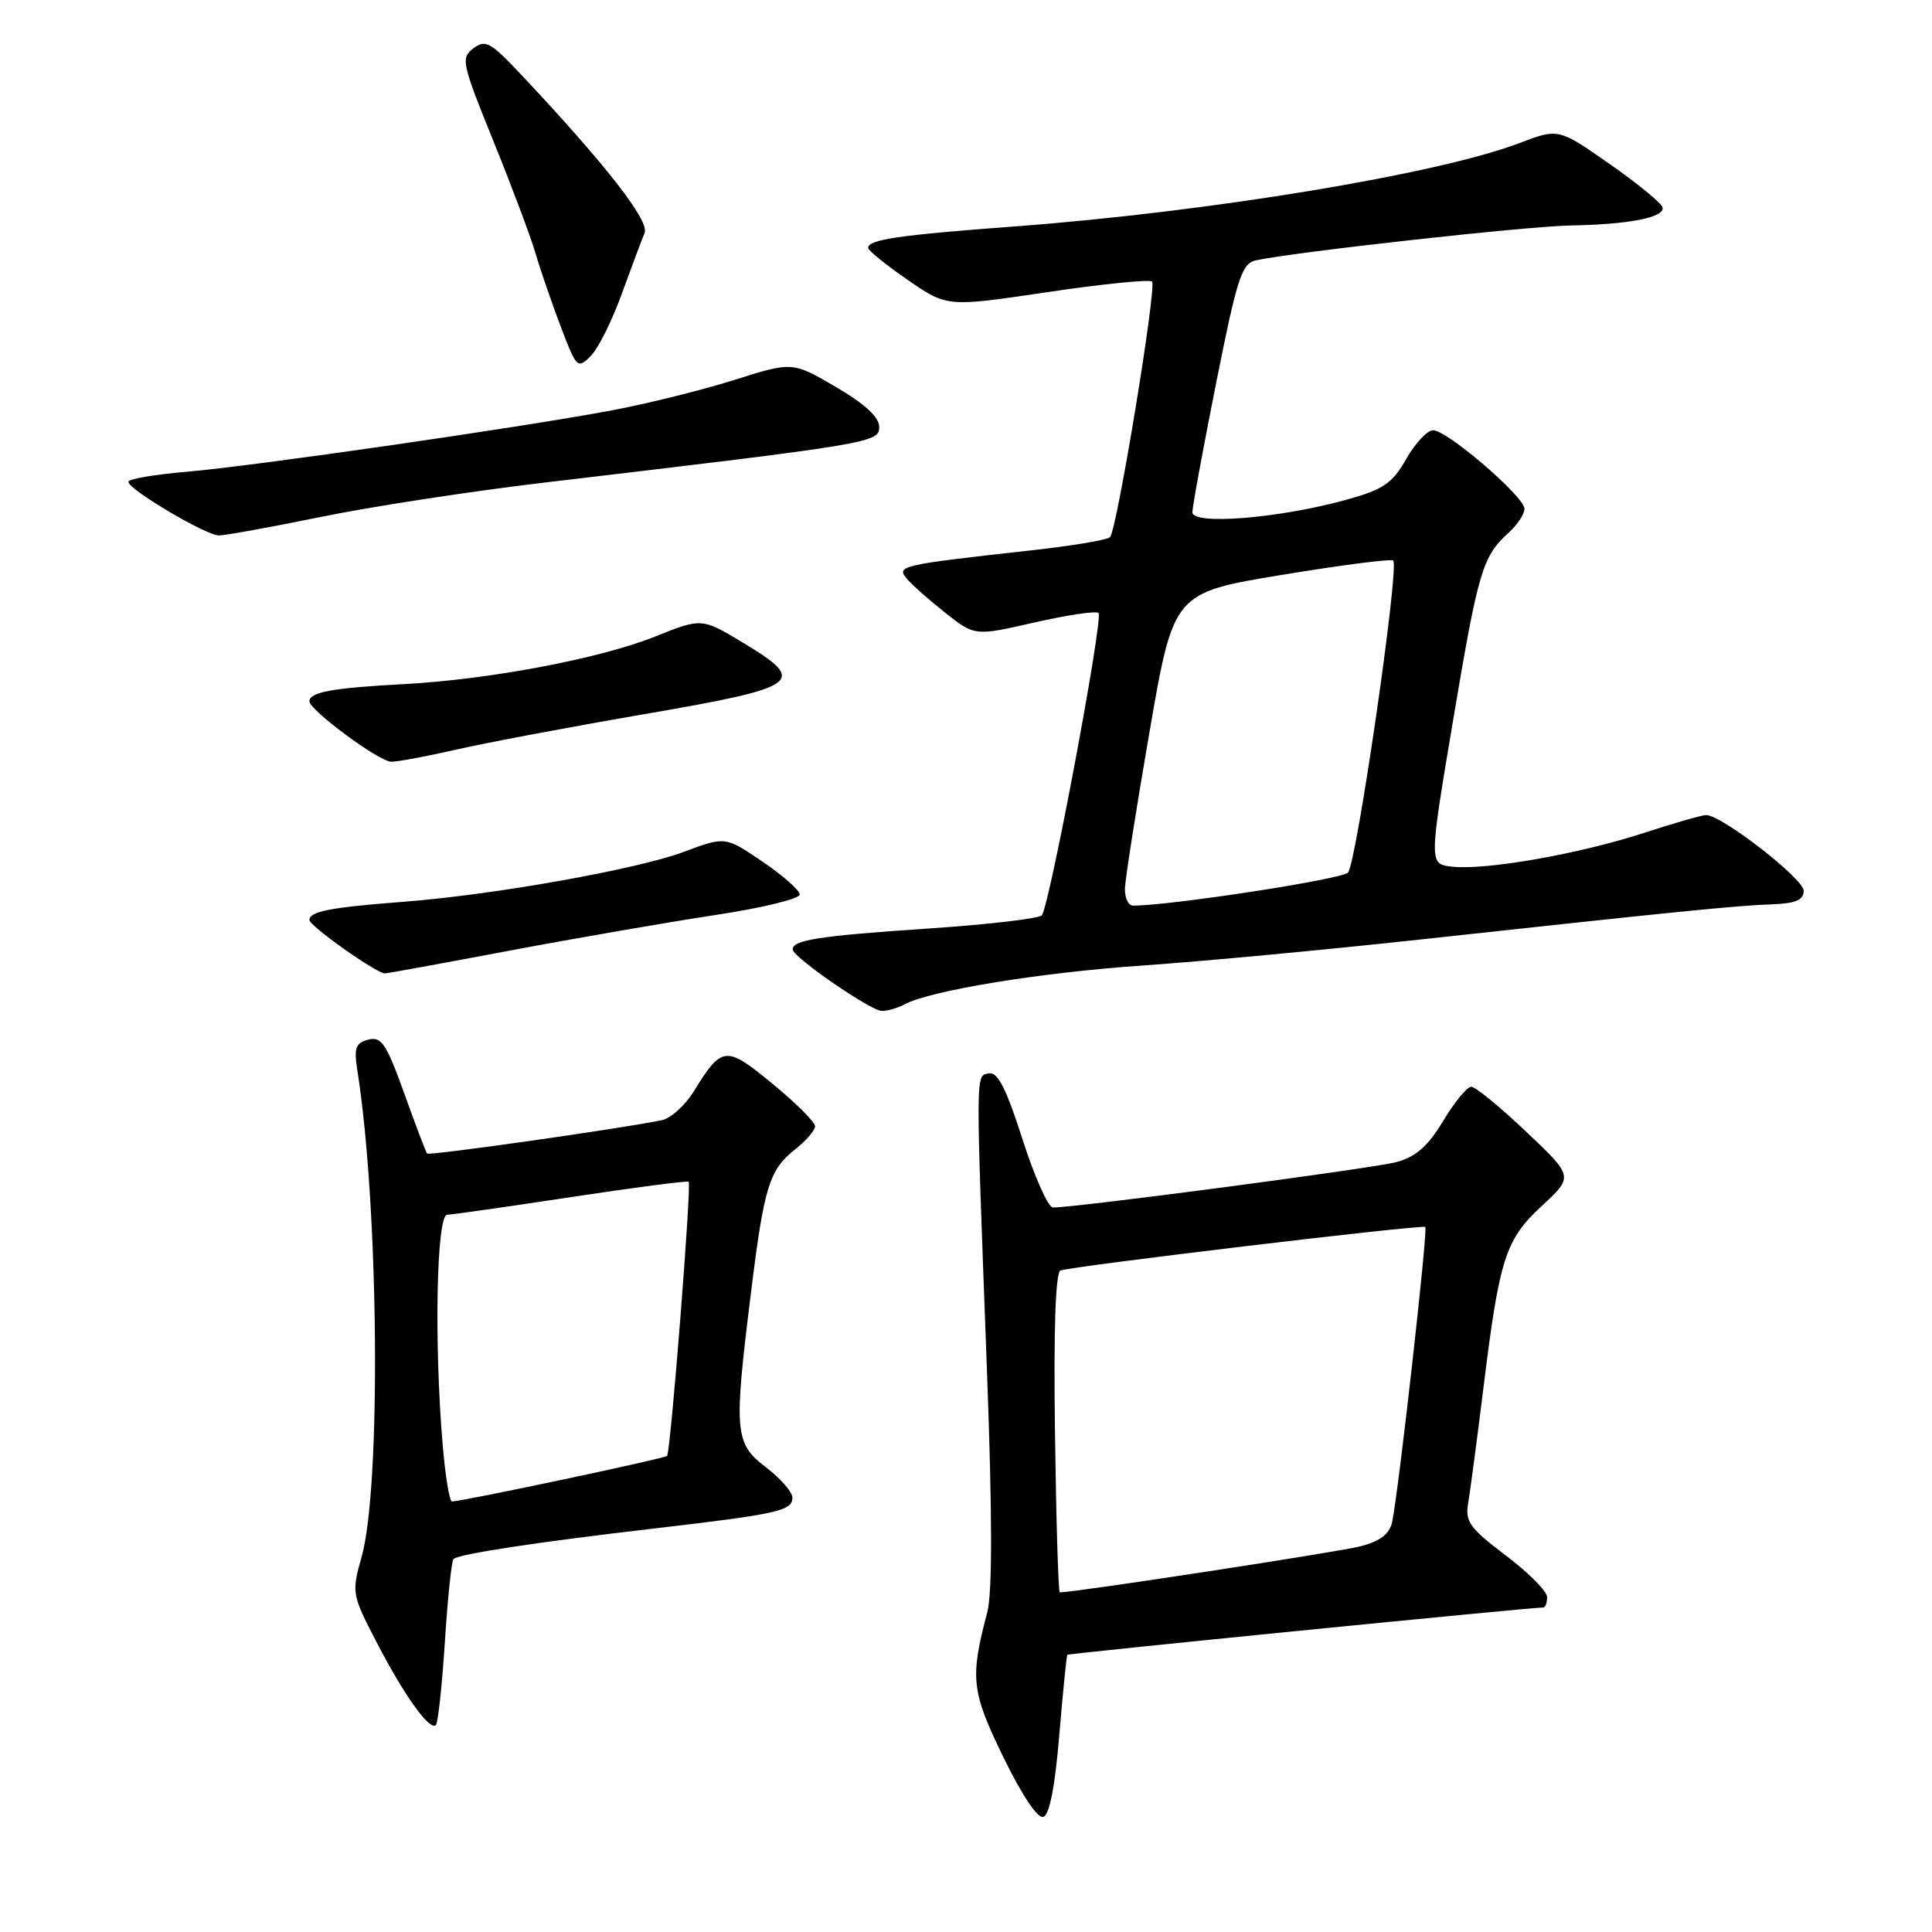 <?xml version="1.0" encoding="UTF-8" standalone="no"?>
<!DOCTYPE svg PUBLIC "-//W3C//DTD SVG 1.1//EN" "http://www.w3.org/Graphics/SVG/1.1/DTD/svg11.dtd" >
<svg xmlns="http://www.w3.org/2000/svg" xmlns:xlink="http://www.w3.org/1999/xlink" version="1.1" viewBox="0 0 256 256">
 <g >
 <path fill="currentColor"
d=" M 140.36 229.92 C 140.84 224.19 141.32 219.40 141.43 219.27 C 141.59 219.08 202.76 213.00 204.49 213.00 C 204.77 213.00 205.00 212.38 205.00 211.62 C 205.00 210.86 202.54 208.38 199.53 206.11 C 194.78 202.53 194.12 201.61 194.53 199.24 C 194.79 197.73 195.70 190.88 196.55 184.00 C 198.69 166.66 199.46 164.27 204.34 159.75 C 208.50 155.90 208.50 155.90 202.22 149.95 C 198.77 146.68 195.50 144.00 194.95 144.00 C 194.40 144.00 192.72 146.04 191.23 148.53 C 189.19 151.90 187.61 153.29 185.00 153.99 C 181.97 154.81 142.67 160.00 139.52 160.00 C 138.89 160.00 137.08 155.93 135.49 150.97 C 133.34 144.25 132.20 142.01 131.05 142.23 C 129.25 142.59 129.26 141.02 130.78 181.67 C 131.49 200.78 131.50 211.07 130.81 213.67 C 128.51 222.36 128.71 224.13 132.95 232.83 C 135.39 237.85 137.50 241.00 138.25 240.75 C 139.06 240.49 139.80 236.70 140.36 229.92 Z  M 58.95 217.55 C 59.32 211.77 59.83 206.83 60.09 206.58 C 60.75 205.92 71.26 204.32 86.96 202.50 C 103.06 200.62 105.00 200.19 105.00 198.44 C 105.00 197.71 103.43 195.90 101.50 194.43 C 97.33 191.25 97.21 189.82 99.51 171.27 C 101.25 157.16 101.93 154.99 105.43 152.24 C 106.84 151.12 108.00 149.77 108.00 149.23 C 108.00 148.69 105.47 146.16 102.37 143.61 C 96.16 138.50 95.68 138.55 91.93 144.61 C 90.78 146.48 88.86 148.20 87.67 148.44 C 81.94 149.60 56.83 153.16 56.59 152.85 C 56.43 152.66 55.07 149.07 53.56 144.87 C 51.19 138.28 50.54 137.31 48.80 137.76 C 47.11 138.20 46.88 138.86 47.36 141.89 C 50.20 159.87 50.52 197.09 47.91 206.32 C 46.58 211.03 46.62 211.28 49.89 217.58 C 53.57 224.68 56.94 229.39 57.76 228.58 C 58.04 228.29 58.58 223.32 58.95 217.55 Z  M 119.84 133.09 C 123.30 131.24 137.82 128.87 151.46 127.93 C 159.18 127.40 175.62 125.86 188.00 124.51 C 221.94 120.81 230.10 119.99 234.75 119.83 C 237.96 119.71 239.00 119.27 239.00 118.03 C 239.00 116.44 228.13 108.00 226.08 108.00 C 225.52 108.00 221.76 109.08 217.72 110.40 C 209.24 113.16 196.89 115.33 192.42 114.84 C 189.34 114.50 189.34 114.50 192.55 95.40 C 195.89 75.55 196.44 73.73 199.91 70.58 C 201.06 69.54 202.00 68.12 202.00 67.42 C 202.00 65.81 191.75 57.00 189.89 57.01 C 189.13 57.01 187.52 58.73 186.33 60.82 C 184.47 64.08 183.31 64.86 178.33 66.24 C 169.48 68.68 158.00 69.61 158.00 67.88 C 158.00 67.12 159.42 59.40 161.15 50.73 C 163.92 36.83 164.54 34.91 166.40 34.50 C 171.43 33.40 202.18 29.99 208.05 29.88 C 215.87 29.74 220.57 28.82 220.30 27.49 C 220.20 26.95 217.05 24.36 213.30 21.74 C 206.50 16.99 206.50 16.99 201.30 18.97 C 190.56 23.07 160.16 28.08 134.50 30.00 C 119.05 31.15 114.97 31.75 115.04 32.86 C 115.06 33.21 117.42 35.12 120.29 37.10 C 125.50 40.69 125.50 40.69 138.78 38.71 C 146.09 37.62 152.33 37.00 152.65 37.31 C 153.30 37.97 148.02 70.12 147.09 71.17 C 146.77 71.54 142.00 72.34 136.50 72.94 C 119.48 74.83 118.75 74.99 120.11 76.63 C 120.77 77.43 123.07 79.47 125.23 81.18 C 129.16 84.29 129.16 84.29 137.08 82.48 C 141.44 81.49 145.25 80.92 145.56 81.23 C 146.23 81.90 139.05 120.17 138.04 121.29 C 137.65 121.72 130.86 122.51 122.94 123.04 C 108.48 124.01 104.97 124.56 105.04 125.82 C 105.10 126.85 115.30 133.89 116.82 133.95 C 117.54 133.98 118.90 133.59 119.84 133.09 Z  M 67.50 125.97 C 76.30 124.31 88.56 122.19 94.75 121.25 C 100.94 120.32 105.99 119.09 105.97 118.53 C 105.96 117.96 103.73 116.00 101.02 114.16 C 96.10 110.82 96.10 110.82 90.60 112.88 C 84.39 115.20 65.51 118.56 53.50 119.49 C 43.79 120.23 41.00 120.77 41.00 121.90 C 41.00 122.69 49.86 128.97 51.00 128.98 C 51.27 128.99 58.70 127.63 67.50 125.97 Z  M 60.30 99.36 C 64.26 98.45 75.59 96.31 85.49 94.61 C 106.16 91.04 107.08 90.37 98.48 85.18 C 92.99 81.87 92.99 81.87 86.74 84.37 C 79.45 87.28 64.87 90.04 53.50 90.65 C 44.08 91.15 41.00 91.71 41.00 92.93 C 41.00 94.08 50.11 100.83 51.80 100.93 C 52.52 100.97 56.34 100.26 60.30 99.36 Z  M 42.50 68.50 C 49.10 67.14 62.38 65.10 72.00 63.96 C 115.66 58.80 116.50 58.66 116.50 56.57 C 116.50 55.27 114.61 53.53 110.75 51.27 C 105.00 47.91 105.00 47.91 97.25 50.36 C 92.99 51.70 85.67 53.52 81.00 54.39 C 68.57 56.71 33.73 61.74 24.75 62.51 C 20.49 62.87 17.00 63.47 17.00 63.84 C 17.00 64.85 27.27 70.93 29.00 70.95 C 29.82 70.95 35.90 69.85 42.50 68.50 Z  M 82.39 38.94 C 83.67 35.40 85.03 31.77 85.41 30.88 C 86.10 29.29 80.31 21.85 69.00 9.83 C 64.99 5.57 64.31 5.20 62.72 6.41 C 61.04 7.68 61.20 8.39 65.35 18.63 C 67.78 24.61 70.29 31.30 70.94 33.50 C 71.58 35.70 73.09 40.08 74.29 43.24 C 76.38 48.77 76.53 48.92 78.26 47.19 C 79.25 46.20 81.11 42.49 82.39 38.94 Z  M 139.79 189.87 C 139.60 176.23 139.86 168.61 140.52 168.35 C 142.05 167.77 188.45 162.23 188.86 162.58 C 189.23 162.90 185.31 197.75 184.46 201.71 C 184.12 203.27 182.86 204.22 180.24 204.90 C 177.42 205.64 142.41 211.00 140.43 211.00 C 140.23 211.00 139.95 201.49 139.79 189.87 Z  M 58.65 191.35 C 57.51 177.89 57.84 161.01 59.25 160.96 C 59.94 160.94 67.36 159.88 75.74 158.61 C 84.12 157.34 91.10 156.43 91.25 156.59 C 91.65 156.99 88.86 192.41 88.39 192.92 C 88.07 193.26 61.80 198.83 59.90 198.96 C 59.56 198.98 59.00 195.56 58.65 191.35 Z  M 149.06 117.75 C 149.09 116.51 150.55 107.19 152.31 97.02 C 155.50 78.55 155.50 78.55 169.82 76.18 C 177.70 74.88 184.36 74.02 184.61 74.28 C 185.45 75.12 179.74 114.48 178.61 115.63 C 177.73 116.52 155.09 120.00 150.14 120.00 C 149.51 120.00 149.03 118.99 149.06 117.75 Z "/>
</g>
</svg>